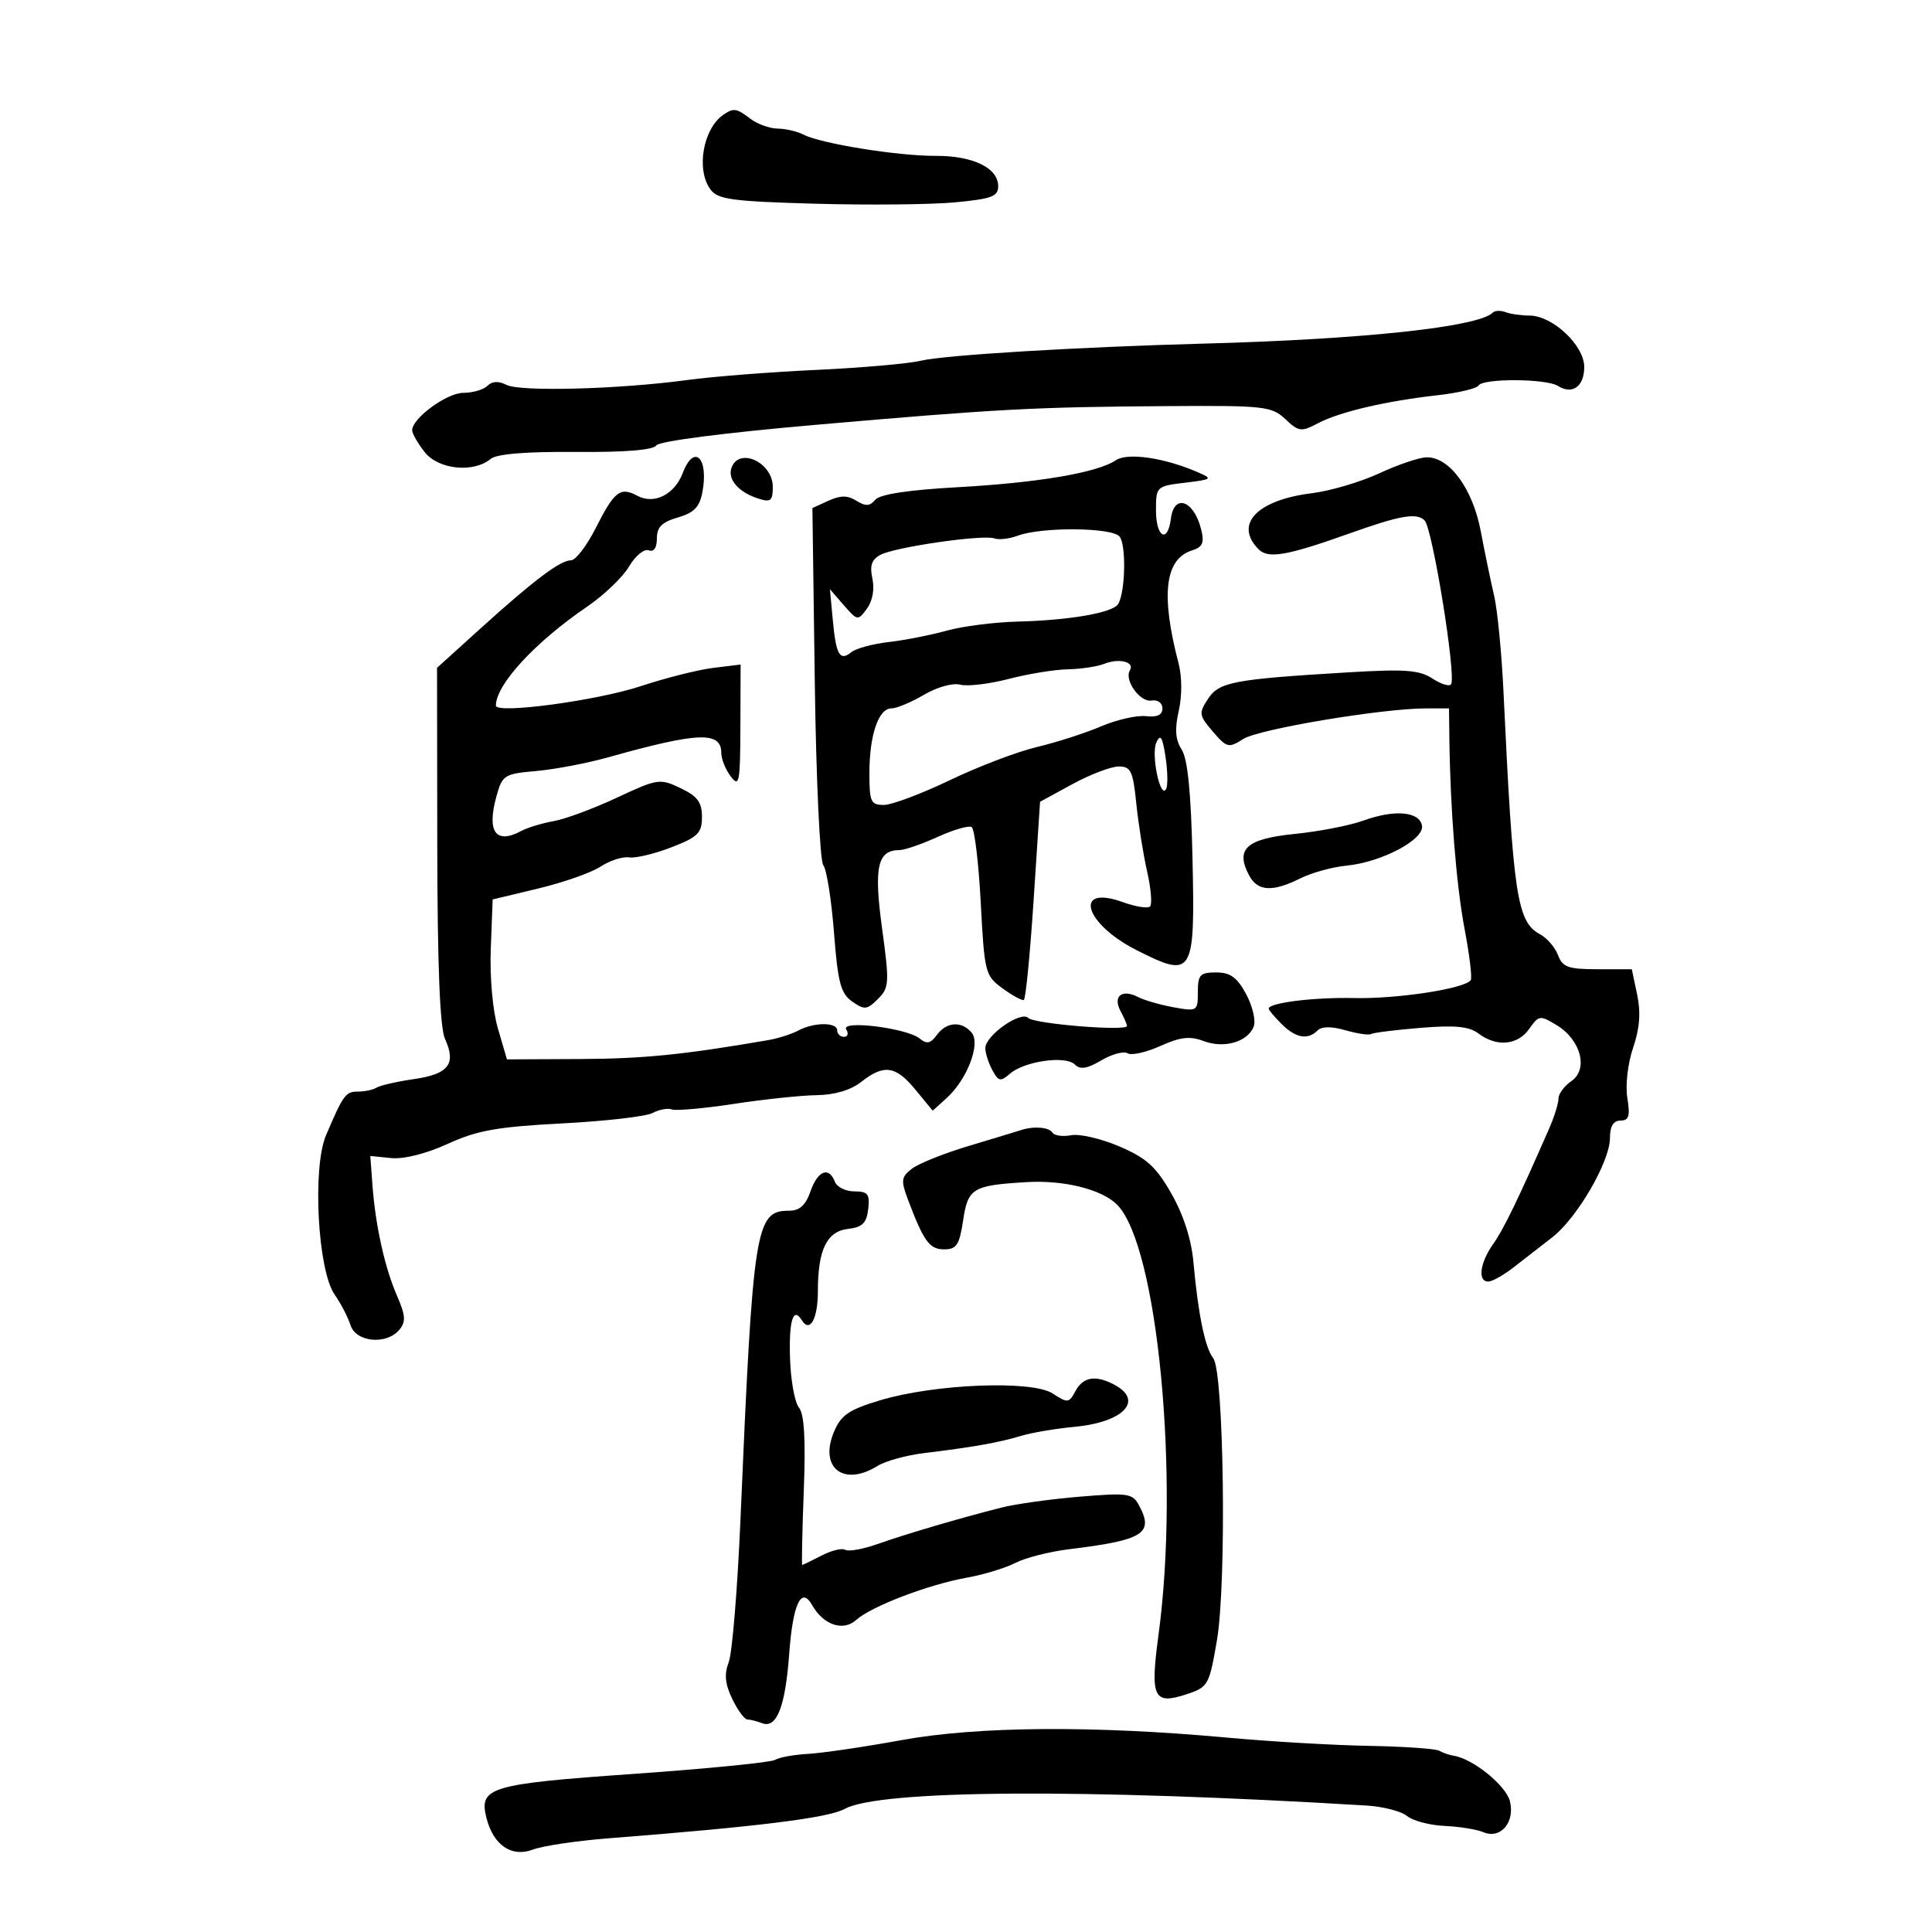<svg xmlns="http://www.w3.org/2000/svg" width="300" height="300" viewBox="0 0 300 300" version="1.1">
	<path d="M 112.400 17.765 C 109.183 19.913, 108.039 26.303, 110.314 29.415 C 111.451 30.969, 113.644 31.268, 126.564 31.632 C 134.779 31.863, 144.537 31.770, 148.250 31.424 C 153.961 30.894, 155 30.508, 155 28.922 C 155 26.074, 151.086 24.173, 145.284 24.203 C 139.482 24.234, 127.448 22.298, 124.764 20.903 C 123.809 20.406, 122.009 19.986, 120.764 19.968 C 119.519 19.951, 117.626 19.276, 116.559 18.468 C 114.361 16.806, 113.942 16.735, 112.400 17.765 M 231.777 48.556 C 229.561 50.772, 211.615 52.695, 187 53.353 C 167.476 53.876, 146.670 55.133, 143 56.011 C 141.075 56.472, 133.742 57.116, 126.704 57.441 C 119.666 57.767, 110.666 58.473, 106.704 59.010 C 96.140 60.444, 80.780 60.856, 78.643 59.764 C 77.415 59.137, 76.415 59.185, 75.693 59.907 C 75.092 60.508, 73.406 61, 71.946 61 C 69.387 61, 64 64.944, 64 66.817 C 64 67.319, 64.876 68.844, 65.947 70.206 C 68.078 72.915, 73.517 73.475, 76.185 71.262 C 77.119 70.487, 81.669 70.113, 89.411 70.177 C 97.040 70.240, 101.454 69.884, 101.895 69.170 C 102.299 68.517, 112.357 67.214, 126.539 65.979 C 155.100 63.490, 160.632 63.196, 181.411 63.059 C 196.335 62.960, 197.462 63.086, 199.584 65.079 C 201.680 67.048, 202.054 67.094, 204.673 65.713 C 208.010 63.954, 215.236 62.265, 223.278 61.365 C 226.456 61.009, 229.295 60.331, 229.587 59.859 C 230.286 58.728, 240.102 58.779, 241.909 59.923 C 244.157 61.345, 246 60.020, 246 56.982 C 246 53.635, 241.067 49, 237.505 49 C 236.217 49, 234.541 48.761, 233.780 48.469 C 233.018 48.177, 232.117 48.216, 231.777 48.556 M 173.267 71.468 C 170.379 73.399, 161.261 74.954, 148.746 75.651 C 141.011 76.081, 136.622 76.751, 135.910 77.608 C 135.078 78.611, 134.407 78.646, 132.989 77.761 C 131.609 76.899, 130.522 76.897, 128.649 77.750 L 126.149 78.889 126.521 106.028 C 126.726 120.954, 127.318 133.692, 127.836 134.333 C 128.354 134.975, 129.102 139.671, 129.497 144.769 C 130.104 152.599, 130.543 154.267, 132.330 155.519 C 134.233 156.852, 134.633 156.812, 136.326 155.118 C 138.086 153.358, 138.128 152.648, 136.965 144.138 C 135.665 134.629, 136.253 132, 139.677 132 C 140.465 132, 143.124 131.082, 145.587 129.961 C 148.049 128.839, 150.431 128.148, 150.880 128.426 C 151.329 128.703, 151.964 133.995, 152.290 140.185 C 152.863 151.046, 152.982 151.511, 155.671 153.470 C 157.203 154.587, 158.692 155.396, 158.979 155.268 C 159.265 155.141, 159.950 148.166, 160.500 139.768 L 161.500 124.500 166.500 121.773 C 169.250 120.274, 172.480 119.036, 173.678 119.023 C 175.599 119.003, 175.925 119.679, 176.442 124.750 C 176.764 127.912, 177.520 132.664, 178.122 135.309 C 178.723 137.954, 178.930 140.403, 178.582 140.751 C 178.234 141.099, 176.341 140.802, 174.376 140.091 C 166.600 137.279, 168.332 143.412, 176.478 147.533 C 185.270 151.981, 185.572 151.489, 185.172 133.373 C 184.945 123.088, 184.427 117.851, 183.494 116.396 C 182.511 114.862, 182.386 113.236, 183.033 110.396 C 183.560 108.089, 183.549 105.072, 183.007 103 C 180.219 92.339, 180.874 86.809, 185.084 85.473 C 186.761 84.941, 187.039 84.293, 186.505 82.166 C 185.378 77.674, 182.307 76.604, 181.816 80.531 C 181.325 84.460, 179.500 83.451, 179.500 79.250 C 179.500 75.553, 179.563 75.492, 184 74.956 C 188.255 74.443, 188.364 74.354, 186 73.329 C 180.785 71.069, 175.107 70.239, 173.267 71.468 M 106.023 73.439 C 104.749 76.789, 101.585 78.384, 98.979 76.989 C 96.297 75.553, 95.421 76.236, 92.464 82.071 C 91.090 84.782, 89.386 87, 88.677 87 C 86.998 87, 82.908 90.079, 74.601 97.599 L 67.863 103.697 67.899 131.231 C 67.924 149.967, 68.307 159.580, 69.099 161.318 C 70.873 165.212, 69.669 166.780, 64.308 167.557 C 61.664 167.941, 59.050 168.535, 58.500 168.877 C 57.950 169.220, 56.652 169.500, 55.615 169.500 C 53.666 169.500, 53.335 169.948, 50.633 176.260 C 48.477 181.296, 49.332 197.256, 51.960 201.019 C 52.927 202.405, 54.037 204.542, 54.427 205.769 C 55.271 208.431, 60.030 208.874, 62.019 206.477 C 63.046 205.239, 62.978 204.256, 61.655 201.227 C 59.750 196.863, 58.298 190.322, 57.832 184 L 57.500 179.500 60.746 179.825 C 62.702 180.021, 66.193 179.142, 69.530 177.615 C 74.097 175.524, 77.204 174.969, 87.278 174.444 C 93.995 174.094, 100.315 173.367, 101.323 172.827 C 102.331 172.287, 103.684 172.039, 104.328 172.274 C 104.973 172.510, 109.325 172.119, 114 171.406 C 118.675 170.693, 124.454 170.084, 126.842 170.055 C 129.604 170.020, 132.110 169.272, 133.727 168 C 137.270 165.213, 139.085 165.477, 142.164 169.224 L 144.828 172.465 146.997 170.503 C 150.175 167.627, 152.304 162.072, 150.885 160.361 C 149.340 158.499, 146.974 158.653, 145.468 160.712 C 144.501 162.036, 143.902 162.164, 142.833 161.277 C 140.859 159.638, 130.475 158.342, 131.408 159.851 C 131.799 160.483, 131.641 161, 131.059 161 C 130.477 161, 130 160.550, 130 160 C 130 158.704, 126.405 158.713, 123.972 160.015 C 122.928 160.574, 120.820 161.246, 119.287 161.510 C 106.127 163.777, 99.961 164.397, 90.109 164.445 L 78.718 164.500 77.318 159.712 C 76.496 156.902, 76.038 151.771, 76.209 147.295 L 76.500 139.665 83.579 137.968 C 87.473 137.034, 91.832 135.501, 93.266 134.561 C 94.700 133.622, 96.689 132.979, 97.687 133.134 C 98.684 133.288, 101.638 132.585, 104.250 131.572 C 108.391 129.965, 109 129.359, 109 126.848 C 109 124.570, 108.305 123.636, 105.675 122.382 C 102.466 120.852, 102.124 120.903, 95.791 123.864 C 92.184 125.551, 87.768 127.189, 85.978 127.504 C 84.189 127.819, 81.916 128.510, 80.928 129.039 C 76.980 131.152, 75.562 129.171, 77.082 123.666 C 77.999 120.346, 78.288 120.161, 83.272 119.723 C 86.147 119.471, 91.200 118.506, 94.500 117.580 C 108.434 113.668, 112 113.532, 112 116.916 C 112 117.852, 112.661 119.491, 113.468 120.559 C 114.792 122.310, 114.940 121.553, 114.968 112.845 L 115 103.190 110.750 103.709 C 108.412 103.995, 103.350 105.271, 99.500 106.545 C 92.689 108.798, 77 110.906, 77 109.568 C 77 106.302, 83.076 99.718, 91.203 94.176 C 93.789 92.412, 96.704 89.617, 97.680 87.965 C 98.656 86.312, 100.027 85.180, 100.727 85.449 C 101.533 85.758, 102 85.084, 102 83.613 C 102 81.850, 102.783 81.065, 105.246 80.358 C 107.741 79.643, 108.624 78.740, 109.060 76.464 C 110.085 71.103, 107.783 68.810, 106.023 73.439 M 113.610 72.574 C 112.907 74.406, 114.659 76.439, 117.797 77.435 C 119.672 78.031, 120 77.758, 120 75.603 C 120 71.841, 114.831 69.391, 113.610 72.574 M 214.215 73.480 C 211.308 74.833, 206.583 76.231, 203.715 76.585 C 195.160 77.643, 191.572 81.429, 195.451 85.308 C 196.940 86.797, 199.857 86.287, 209.500 82.850 C 217.444 80.018, 219.977 79.577, 221.210 80.810 C 222.438 82.038, 226.135 104.862, 225.328 106.239 C 225.090 106.645, 223.791 106.254, 222.442 105.370 C 220.398 104.031, 218.192 103.870, 209.244 104.408 C 191.472 105.478, 189.301 105.892, 187.566 108.539 C 186.122 110.743, 186.174 111.091, 188.327 113.594 C 190.512 116.133, 190.774 116.197, 193.070 114.740 C 195.492 113.203, 214.655 110, 221.432 110 L 225 110 225.059 114.750 C 225.195 125.728, 226.137 137.487, 227.422 144.262 C 228.178 148.243, 228.609 151.807, 228.381 152.183 C 227.581 153.497, 216.972 155.134, 210.266 154.978 C 204.071 154.834, 197 155.712, 197 156.625 C 197 156.831, 197.900 157.900, 199 159 C 201.196 161.196, 203.066 161.534, 204.590 160.010 C 205.235 159.365, 206.750 159.355, 208.933 159.981 C 210.776 160.509, 212.560 160.772, 212.897 160.563 C 213.234 160.355, 216.691 159.923, 220.580 159.604 C 225.931 159.164, 228.117 159.377, 229.575 160.480 C 232.390 162.610, 235.666 162.315, 237.448 159.771 C 238.944 157.635, 239.122 157.611, 241.728 159.192 C 245.479 161.468, 246.676 166.039, 244.002 167.872 C 242.901 168.627, 242 169.849, 242 170.588 C 242 171.327, 241.353 173.410, 240.563 175.216 C 235.743 186.227, 233.526 190.802, 231.869 193.154 C 229.789 196.108, 229.411 199, 231.106 199 C 231.714 199, 233.506 197.988, 235.089 196.750 C 236.672 195.512, 239.344 193.437, 241.028 192.137 C 244.862 189.178, 249.978 180.394, 249.991 176.750 C 249.997 174.878, 250.521 174, 251.631 174 C 252.937 174, 253.148 173.301, 252.693 170.496 C 252.370 168.506, 252.757 165.135, 253.588 162.696 C 254.614 159.683, 254.803 157.220, 254.218 154.450 L 253.385 150.500 248.065 150.500 C 243.512 150.500, 242.628 150.185, 241.929 148.315 C 241.480 147.114, 240.223 145.655, 239.136 145.073 C 235.563 143.161, 234.956 139.139, 233.465 107.500 C 233.180 101.450, 232.524 94.700, 232.006 92.500 C 231.489 90.300, 230.557 85.800, 229.935 82.500 C 228.694 75.919, 225.105 70.993, 221.563 71.010 C 220.428 71.015, 217.122 72.127, 214.215 73.480 M 158.043 83.180 C 156.716 83.671, 155.082 83.862, 154.412 83.605 C 152.733 82.960, 138.981 84.940, 136.716 86.152 C 135.348 86.884, 135.025 87.836, 135.465 89.839 C 135.823 91.471, 135.491 93.314, 134.625 94.499 C 133.219 96.421, 133.151 96.412, 131.031 93.979 L 128.871 91.500 129.318 96.299 C 129.825 101.741, 130.405 102.729, 132.226 101.250 C 132.927 100.680, 135.525 99.982, 138 99.697 C 140.475 99.412, 144.525 98.617, 147 97.930 C 149.475 97.243, 154.425 96.609, 158 96.520 C 166.072 96.320, 172.788 95.151, 173.623 93.802 C 174.745 91.985, 174.901 84.586, 173.844 83.312 C 172.661 81.887, 161.784 81.796, 158.043 83.180 M 171.500 103.068 C 170.400 103.503, 167.834 103.891, 165.799 103.930 C 163.763 103.968, 159.634 104.642, 156.623 105.426 C 153.612 106.210, 150.225 106.610, 149.095 106.315 C 147.934 106.011, 145.487 106.695, 143.464 107.889 C 141.496 109.050, 139.225 110, 138.418 110 C 136.409 110, 135 114.148, 135 120.065 C 135 124.519, 135.219 124.999, 137.250 124.991 C 138.488 124.987, 143.100 123.255, 147.500 121.142 C 151.900 119.030, 157.975 116.716, 161 115.999 C 164.025 115.283, 168.499 113.844, 170.941 112.802 C 173.384 111.760, 176.534 111.040, 177.941 111.204 C 179.681 111.405, 180.500 111.020, 180.500 110 C 180.500 109.145, 179.770 108.621, 178.802 108.782 C 177.017 109.078, 174.522 105.583, 175.448 104.084 C 176.248 102.790, 173.797 102.159, 171.500 103.068 M 179.553 115.306 C 178.704 117.199, 180.200 124.235, 181.082 122.499 C 181.361 121.950, 181.314 119.700, 180.977 117.500 C 180.499 114.385, 180.185 113.899, 179.553 115.306 M 211.683 127.427 C 209.583 128.188, 204.762 129.122, 200.969 129.503 C 193.506 130.253, 191.778 131.849, 193.980 135.962 C 195.293 138.415, 197.604 138.543, 201.900 136.400 C 203.665 135.520, 206.885 134.628, 209.056 134.419 C 214.536 133.891, 221.214 130.355, 220.805 128.197 C 220.387 125.994, 216.534 125.669, 211.683 127.427 M 186 154.045 C 186 157.018, 185.911 157.074, 182.250 156.414 C 180.188 156.041, 177.703 155.325, 176.729 154.822 C 174.216 153.524, 172.759 154.682, 173.997 156.995 C 174.549 158.025, 175 159.069, 175 159.314 C 175 160.164, 160.592 158.992, 159.667 158.067 C 158.513 156.913, 153 160.789, 153 162.754 C 153 163.512, 153.486 165.039, 154.080 166.149 C 155.035 167.933, 155.352 167.999, 156.830 166.718 C 159.073 164.774, 165.468 163.868, 166.892 165.292 C 167.729 166.129, 168.791 165.964, 171.012 164.652 C 172.658 163.680, 174.492 163.186, 175.089 163.555 C 175.686 163.924, 177.971 163.415, 180.168 162.424 C 183.285 161.019, 184.763 160.849, 186.893 161.653 C 190.079 162.856, 193.760 161.788, 194.679 159.393 C 195.028 158.483, 194.498 156.223, 193.500 154.369 C 192.094 151.759, 191.044 151, 188.843 151 C 186.341 151, 186 151.366, 186 154.045 M 158.500 175.492 C 157.950 175.675, 154.350 176.767, 150.500 177.919 C 146.650 179.070, 142.651 180.667, 141.612 181.467 C 139.943 182.754, 139.868 183.302, 140.963 186.211 C 143.434 192.773, 144.323 194, 146.608 194 C 148.529 194, 148.980 193.314, 149.547 189.533 C 150.305 184.480, 150.997 184.062, 159.455 183.558 C 165.242 183.213, 171.149 184.699, 173.488 187.090 C 179.764 193.505, 183.205 229.350, 179.896 253.835 C 178.571 263.637, 179.111 264.778, 184.272 263.075 C 187.605 261.975, 187.773 261.675, 188.967 254.691 C 190.485 245.817, 190.052 213.001, 188.389 210.903 C 187.125 209.308, 186.037 204.027, 185.318 196 C 185.003 192.475, 183.778 188.658, 181.909 185.371 C 179.524 181.177, 178.056 179.840, 173.853 178.032 C 171.027 176.816, 167.643 176.026, 166.333 176.277 C 165.024 176.527, 163.711 176.342, 163.417 175.866 C 162.892 175.016, 160.476 174.832, 158.500 175.492 M 125.850 185 C 125.101 187.150, 124.159 188, 122.525 188 C 117.303 188, 116.930 190.372, 114.977 236 C 114.518 246.725, 113.700 256.661, 113.161 258.080 C 112.435 259.986, 112.580 261.486, 113.714 263.830 C 114.559 265.573, 115.607 267, 116.043 267 C 116.479 267, 117.514 267.260, 118.342 267.578 C 120.607 268.447, 121.949 265.012, 122.546 256.813 C 123.111 249.055, 124.425 246.260, 126.105 249.238 C 127.854 252.337, 130.932 253.371, 132.956 251.540 C 135.276 249.440, 144.231 246.021, 150.154 244.974 C 152.713 244.521, 156.088 243.495, 157.654 242.693 C 159.219 241.891, 162.975 240.933, 166 240.564 C 177.547 239.157, 179.207 238.125, 176.889 233.793 C 175.864 231.877, 175.208 231.778, 167.643 232.405 C 163.164 232.776, 157.700 233.537, 155.500 234.097 C 148.896 235.778, 140.758 238.172, 136.327 239.738 C 134.032 240.549, 131.749 240.963, 131.255 240.658 C 130.761 240.352, 129.100 240.754, 127.564 241.551 C 126.028 242.348, 124.681 243, 124.571 243 C 124.461 243, 124.569 237.827, 124.811 231.504 C 125.117 223.513, 124.889 219.571, 124.064 218.577 C 123.410 217.789, 122.786 214.373, 122.677 210.984 C 122.485 205.049, 123.161 202.833, 124.500 205 C 125.758 207.036, 127 204.803, 127 200.506 C 127 194.051, 128.382 191.202, 131.698 190.821 C 133.913 190.567, 134.566 189.924, 134.816 187.750 C 135.086 185.410, 134.766 185, 132.673 185 C 131.321 185, 129.955 184.325, 129.638 183.500 C 128.710 181.082, 126.977 181.768, 125.850 185 M 167 216 C 165.992 217.883, 165.785 217.905, 163.459 216.381 C 160.267 214.289, 145.142 214.885, 136.661 217.437 C 131.807 218.897, 130.599 219.723, 129.502 222.333 C 127.152 227.922, 130.995 230.918, 136.285 227.619 C 137.503 226.860, 140.750 225.966, 143.500 225.634 C 151.044 224.722, 155.184 223.988, 158.500 222.975 C 160.150 222.471, 163.915 221.832, 166.866 221.555 C 174.456 220.843, 177.647 217.487, 173.066 215.035 C 170.143 213.471, 168.187 213.782, 167 216 M 140 270.203 C 134.225 271.258, 127.700 272.219, 125.500 272.339 C 123.300 272.460, 120.986 272.879, 120.357 273.272 C 119.729 273.664, 109.866 274.642, 98.441 275.445 C 76.044 277.018, 74.341 277.525, 75.532 282.270 C 76.594 286.503, 79.440 288.457, 82.724 287.209 C 84.251 286.628, 89.550 285.837, 94.500 285.451 C 117.772 283.636, 128.599 282.288, 131.159 280.888 C 136.597 277.913, 168.313 277.708, 212.185 280.363 C 214.761 280.519, 217.598 281.252, 218.489 281.991 C 219.380 282.731, 221.997 283.422, 224.305 283.527 C 226.612 283.632, 229.322 284.068, 230.328 284.496 C 233.006 285.636, 235.283 282.975, 234.454 279.673 C 233.844 277.241, 228.692 273.080, 225.735 272.631 C 225.056 272.528, 224.050 272.181, 223.500 271.859 C 222.950 271.537, 218.019 271.194, 212.543 271.097 C 207.067 270.999, 197.167 270.423, 190.543 269.816 C 169.789 267.914, 151.777 268.052, 140 270.203" stroke="none" fill="black" fill-rule="evenodd"/>
</svg>